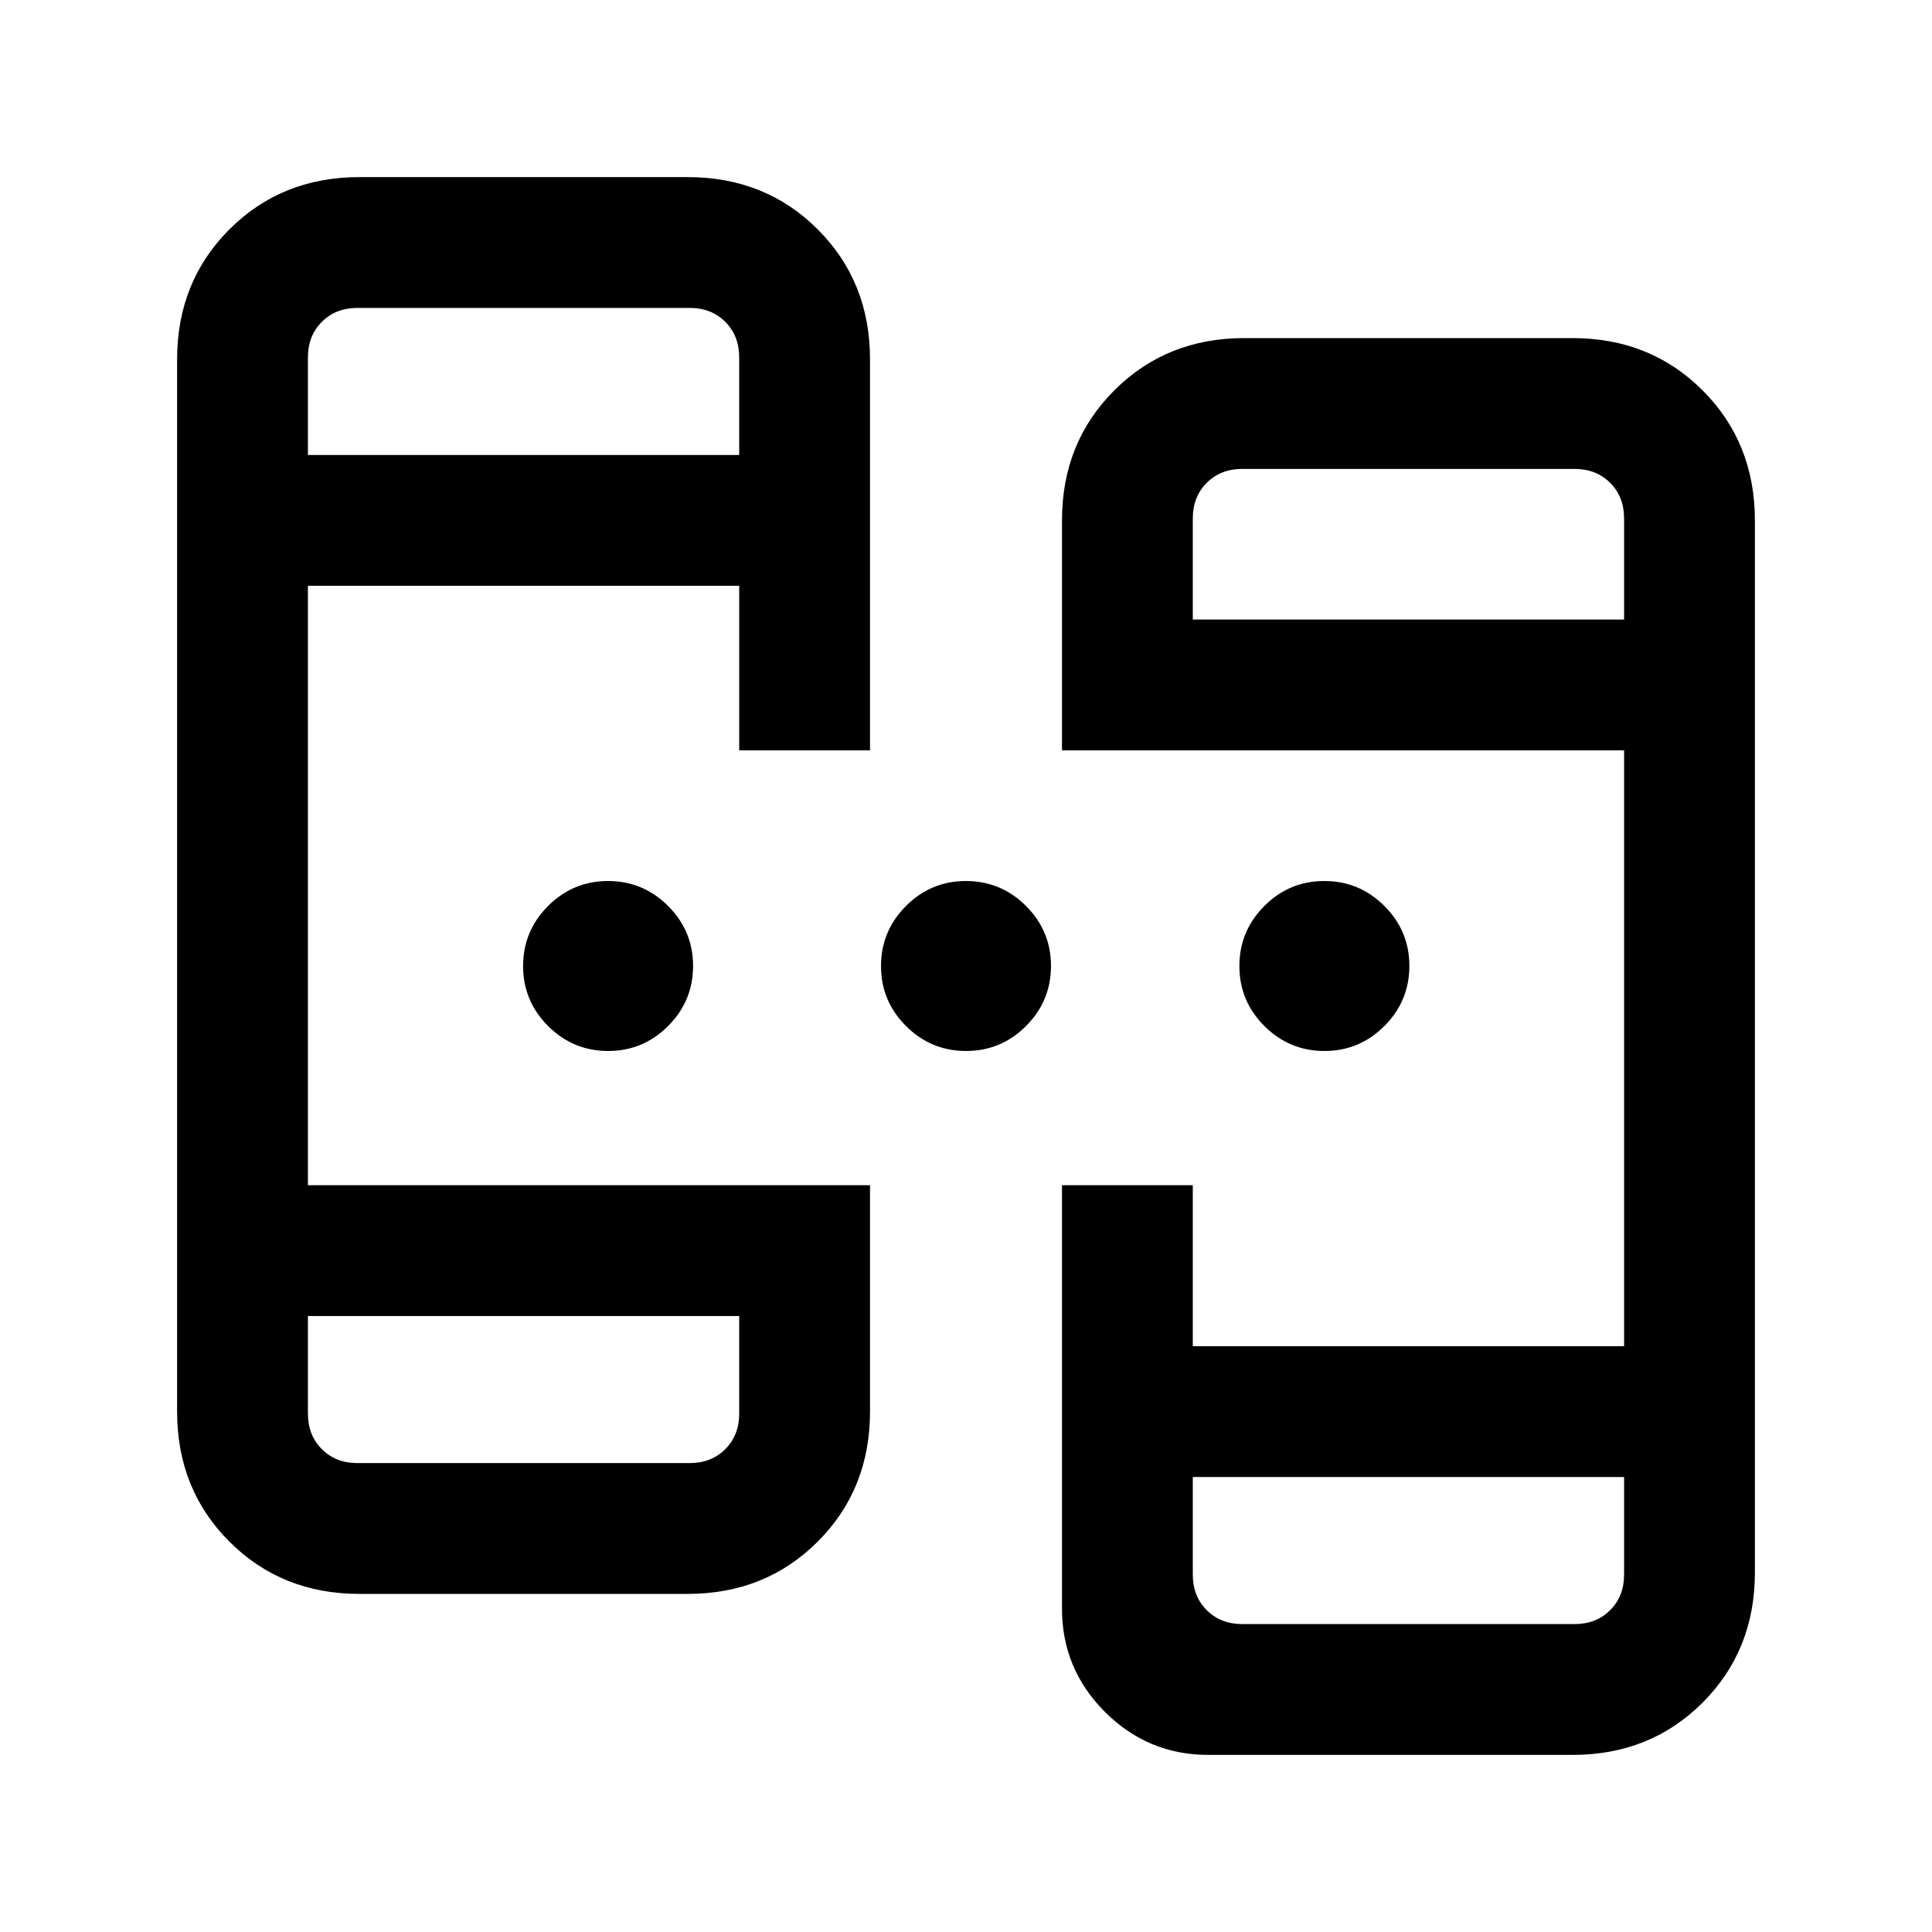 <svg xmlns="http://www.w3.org/2000/svg" height="24" viewBox="0 -960 960 960" width="24"><path d="M178.615-168q-38.654 0-64.634-25.981Q88-219.961 88-258.615v-522.77q0-38.654 25.981-64.634Q139.961-872 178.615-872h163.077q38.654 0 64.635 25.981 25.981 25.98 25.981 64.634v194.231h-65.001v-81.769H153v297.846h279.308v112.462q0 38.654-25.981 64.634Q380.346-168 341.692-168H178.615Zm421.77 80q-29.986 0-51.339-21.353-21.354-21.354-21.354-51.339v-210.385h65.001v80H807v-296.077H527.692v-114.231q0-38.654 25.981-64.634Q579.654-792 618.308-792h163.077q38.654 0 64.634 25.981Q872-740.039 872-701.385v522.77q0 38.654-25.981 64.634Q820.039-88 781.385-88h-181ZM153-306.077v48.462q0 10.769 6.923 17.692T177.615-233h165.077q10.769 0 17.692-6.923t6.923-17.692v-48.462H153Zm439.693 80v48.462q0 10.769 6.923 17.692T617.308-153h165.077q10.769 0 17.692-6.923T807-177.615v-48.462H592.693ZM153-733.923h214.307v-48.462q0-10.769-6.923-17.692T342.692-807H177.615q-10.769 0-17.692 6.923T153-782.385v48.462Zm439.693 81.769H807v-50.231q0-10.769-6.923-17.692T782.385-727H617.308q-10.769 0-17.692 6.923t-6.923 17.692v50.231ZM302.181-437.769q-17.412 0-29.835-12.396-12.423-12.396-12.423-29.808t12.396-29.835q12.396-12.423 29.808-12.423 17.411 0 29.835 12.396 12.423 12.396 12.423 29.808t-12.396 29.835q-12.397 12.423-29.808 12.423Zm177.846 0q-17.412 0-29.835-12.396-12.423-12.396-12.423-29.808t12.396-29.835q12.396-12.423 29.808-12.423t29.835 12.396q12.423 12.396 12.423 29.808t-12.396 29.835q-12.396 12.423-29.808 12.423Zm178.077 0q-17.412 0-29.835-12.396-12.423-12.396-12.423-29.808t12.396-29.835q12.396-12.423 29.808-12.423t29.835 12.396q12.423 12.396 12.423 29.808t-12.396 29.835q-12.396 12.423-29.808 12.423ZM153-306.077V-233v-73.077Zm439.693 80V-153v-73.077ZM153-733.923V-807v73.077Zm439.693 81.769V-727v74.846Z"/></svg>